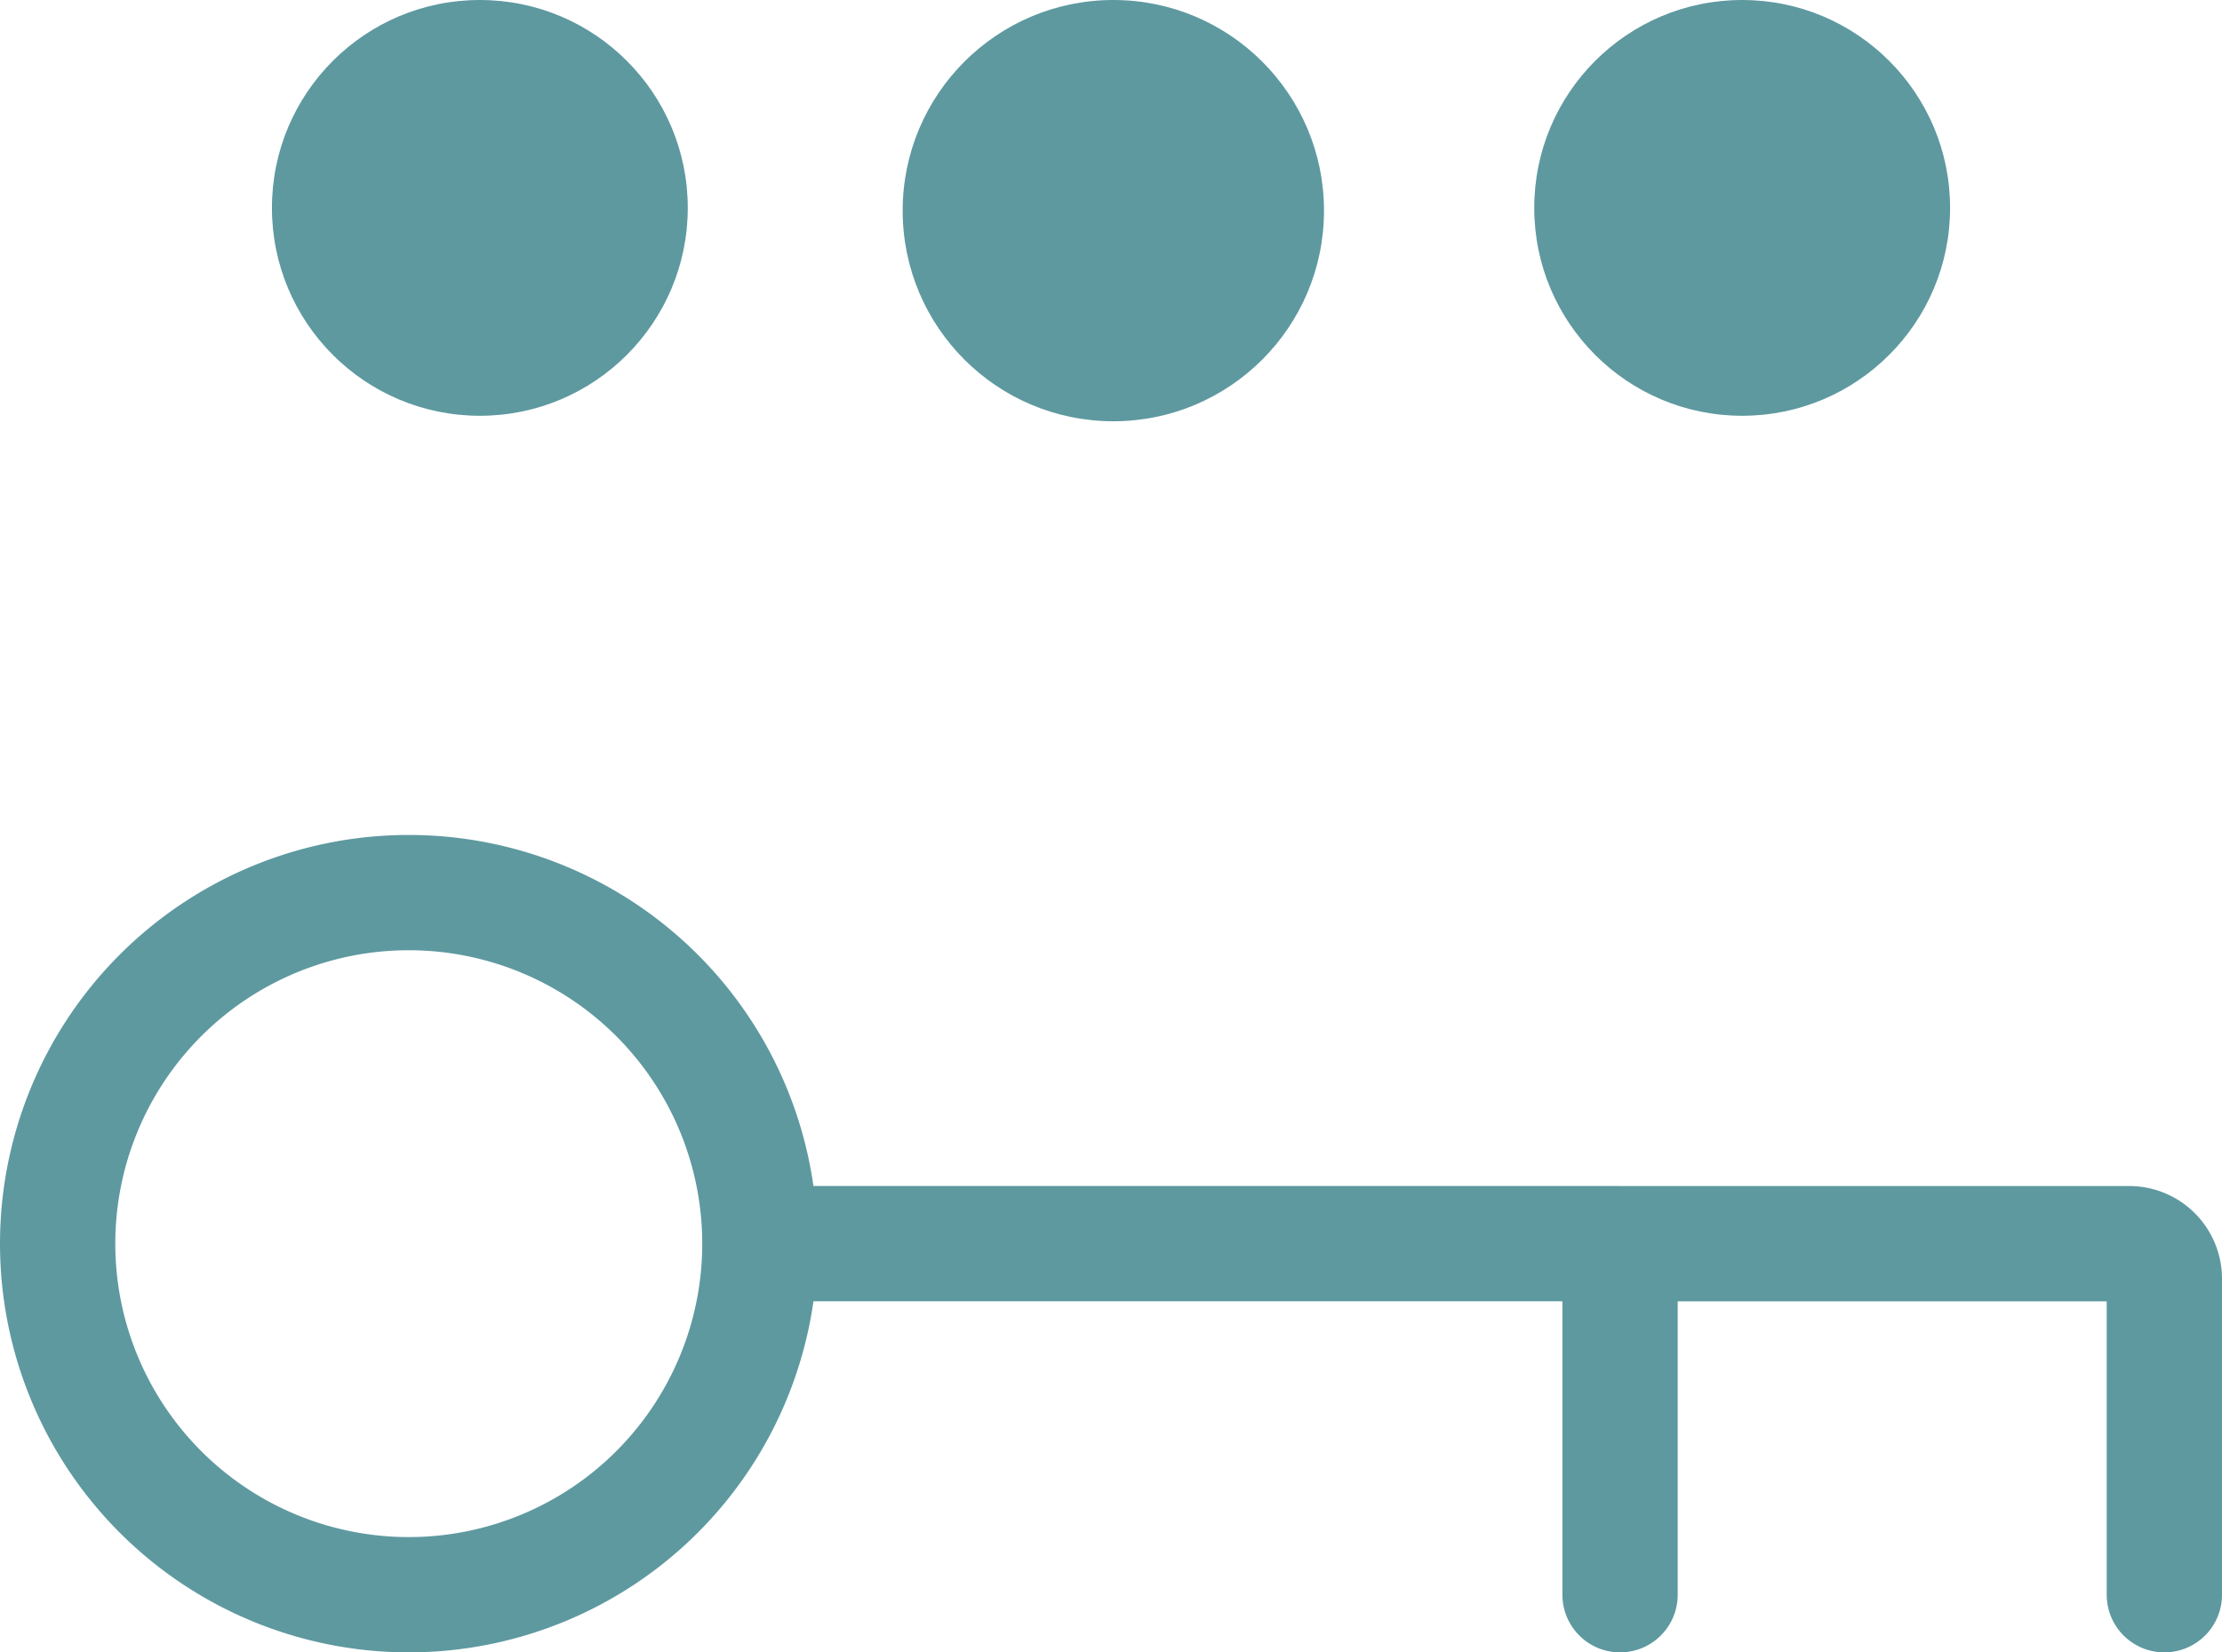 <svg xmlns="http://www.w3.org/2000/svg" width="115.631" height="86.002" viewBox="0 0 115.631 86.002">
  <g id="Forgot_your_password_" data-name="Forgot your password?" transform="translate(-1 -6)">
    <path id="Path_7863" data-name="Path 7863" d="M40.544,33.272A18.272,18.272,0,1,1,22.272,15,18.272,18.272,0,0,1,40.544,33.272Zm0,0H85.31m28.321,18.272V35.1a1.827,1.827,0,0,0-1.827-1.827m-26.494,0H111.8m-26.494,0V51.544M111.8,33.272" transform="translate(0 37.458)" fill="none" stroke="#5e99a0" stroke-linecap="round" stroke-linejoin="round" stroke-width="6"/>
    <circle id="Ellipse_116" data-name="Ellipse 116" cx="10.82" cy="10.82" r="10.82" transform="translate(15.151 6)" fill="#5e99a0"/>
    <circle id="Ellipse_117" data-name="Ellipse 117" cx="10.963" cy="10.963" r="10.963" transform="translate(47.974 6)" fill="#5e99a0"/>
    <circle id="Ellipse_118" data-name="Ellipse 118" cx="10.82" cy="10.82" r="10.82" transform="translate(80.841 6)" fill="#5e99a0"/>
  </g>
</svg>
